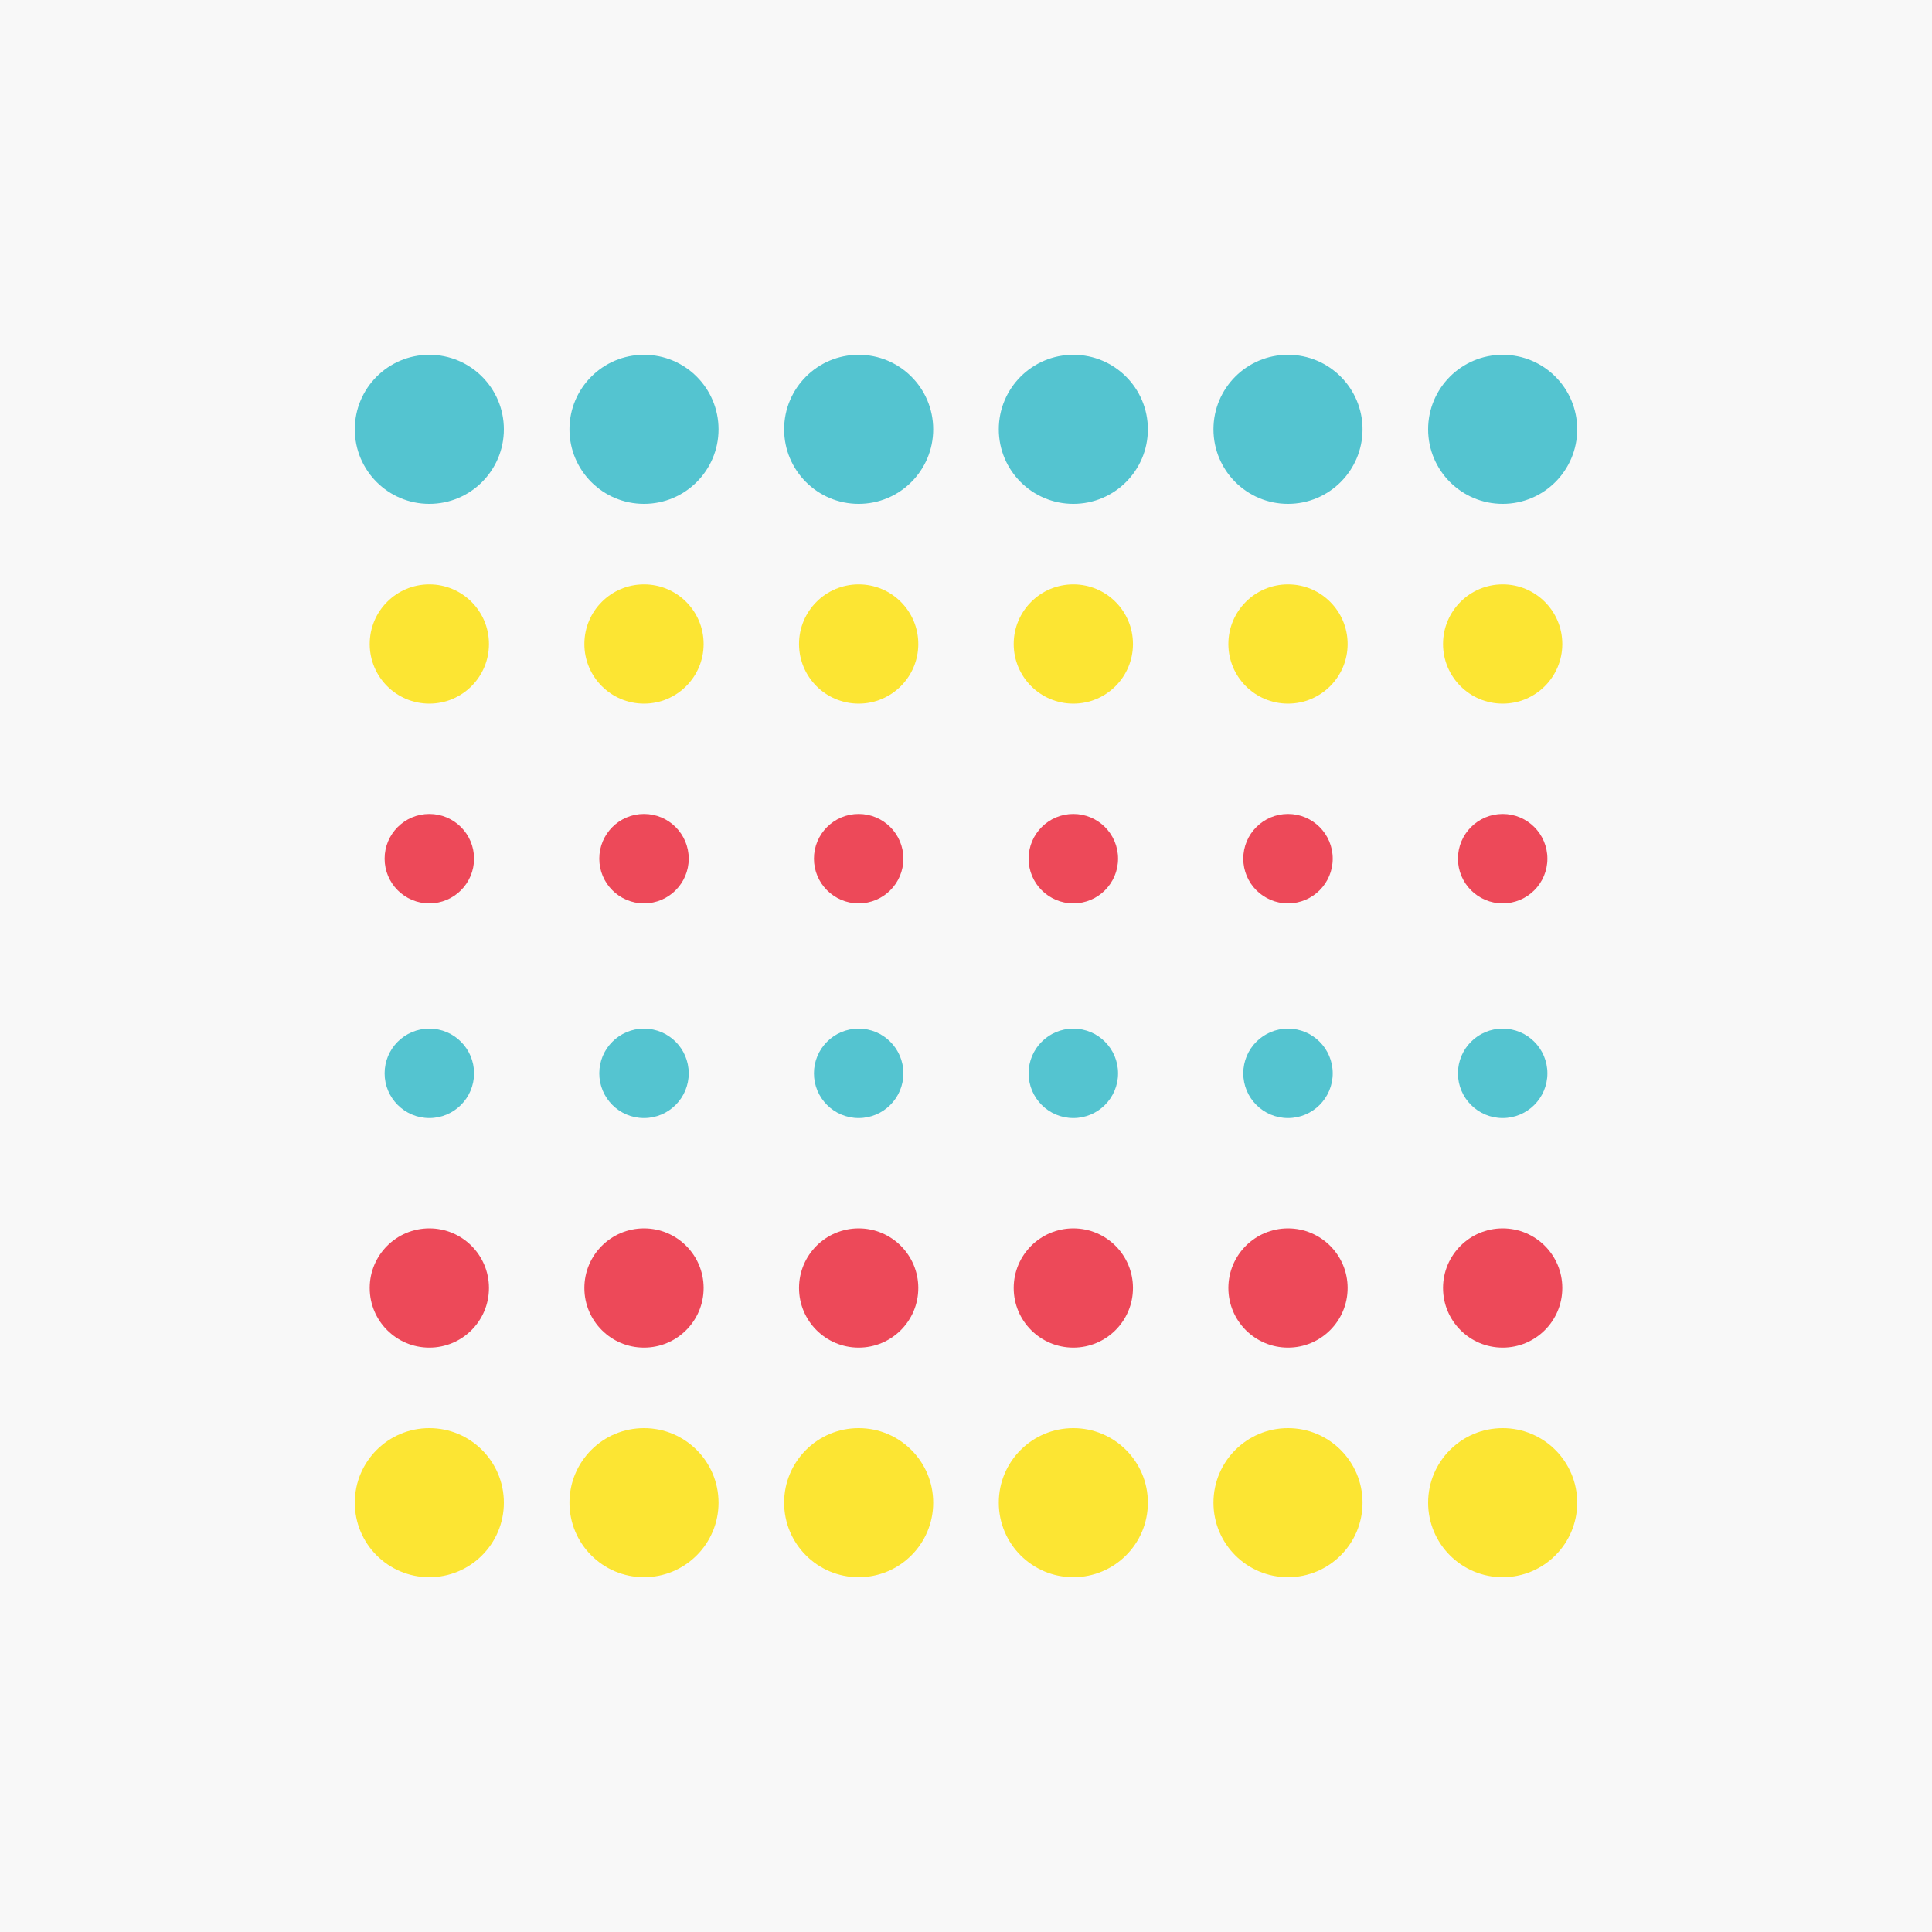 <svg baseProfile="full" height="324" version="1.1" width="324" xmlns="http://www.w3.org/2000/svg" xmlns:ev="http://www.w3.org/2001/xml-events" xmlns:xlink="http://www.w3.org/1999/xlink"><defs /><g transform=" rotate(0, 162, 162)"><rect fill="#F8F8F8" height="324" width="324" x="0" y="0" /><ellipse cx="72" cy="72" fill="#54C4D0" opacity="1" rx="12.5" ry="12.5" stroke-width="0" transform=" rotate(0, 72, 72)" /><ellipse cx="108" cy="72" fill="#54C4D0" opacity="1" rx="12.5" ry="12.5" stroke-width="0" transform=" rotate(0, 108, 72)" /><ellipse cx="144" cy="72" fill="#54C4D0" opacity="1" rx="12.5" ry="12.5" stroke-width="0" transform=" rotate(0, 144, 72)" /><ellipse cx="180" cy="72" fill="#54C4D0" opacity="1" rx="12.5" ry="12.5" stroke-width="0" transform=" rotate(0, 180, 72)" /><ellipse cx="216" cy="72" fill="#54C4D0" opacity="1" rx="12.5" ry="12.5" stroke-width="0" transform=" rotate(0, 216, 72)" /><ellipse cx="252" cy="72" fill="#54C4D0" opacity="1" rx="12.5" ry="12.5" stroke-width="0" transform=" rotate(0, 252, 72)" /><ellipse cx="72" cy="108" fill="#FCE533" opacity="1" rx="10.0" ry="10.0" stroke-width="0" transform=" rotate(0, 72, 108)" /><ellipse cx="108" cy="108" fill="#FCE533" opacity="1" rx="10.0" ry="10.0" stroke-width="0" transform=" rotate(0, 108, 108)" /><ellipse cx="144" cy="108" fill="#FCE533" opacity="1" rx="10.0" ry="10.0" stroke-width="0" transform=" rotate(0, 144, 108)" /><ellipse cx="180" cy="108" fill="#FCE533" opacity="1" rx="10.0" ry="10.0" stroke-width="0" transform=" rotate(0, 180, 108)" /><ellipse cx="216" cy="108" fill="#FCE533" opacity="1" rx="10.0" ry="10.0" stroke-width="0" transform=" rotate(0, 216, 108)" /><ellipse cx="252" cy="108" fill="#FCE533" opacity="1" rx="10.0" ry="10.0" stroke-width="0" transform=" rotate(0, 252, 108)" /><ellipse cx="72" cy="144" fill="#ED4959" opacity="1" rx="7.5" ry="7.5" stroke-width="0" transform=" rotate(0, 72, 144)" /><ellipse cx="108" cy="144" fill="#ED4959" opacity="1" rx="7.5" ry="7.5" stroke-width="0" transform=" rotate(0, 108, 144)" /><ellipse cx="144" cy="144" fill="#ED4959" opacity="1" rx="7.5" ry="7.5" stroke-width="0" transform=" rotate(0, 144, 144)" /><ellipse cx="180" cy="144" fill="#ED4959" opacity="1" rx="7.5" ry="7.5" stroke-width="0" transform=" rotate(0, 180, 144)" /><ellipse cx="216" cy="144" fill="#ED4959" opacity="1" rx="7.5" ry="7.5" stroke-width="0" transform=" rotate(0, 216, 144)" /><ellipse cx="252" cy="144" fill="#ED4959" opacity="1" rx="7.5" ry="7.5" stroke-width="0" transform=" rotate(0, 252, 144)" /><ellipse cx="72" cy="180" fill="#54C4D0" opacity="1" rx="7.5" ry="7.5" stroke-width="0" transform=" rotate(0, 72, 180)" /><ellipse cx="108" cy="180" fill="#54C4D0" opacity="1" rx="7.5" ry="7.5" stroke-width="0" transform=" rotate(0, 108, 180)" /><ellipse cx="144" cy="180" fill="#54C4D0" opacity="1" rx="7.5" ry="7.5" stroke-width="0" transform=" rotate(0, 144, 180)" /><ellipse cx="180" cy="180" fill="#54C4D0" opacity="1" rx="7.5" ry="7.5" stroke-width="0" transform=" rotate(0, 180, 180)" /><ellipse cx="216" cy="180" fill="#54C4D0" opacity="1" rx="7.5" ry="7.5" stroke-width="0" transform=" rotate(0, 216, 180)" /><ellipse cx="252" cy="180" fill="#54C4D0" opacity="1" rx="7.5" ry="7.5" stroke-width="0" transform=" rotate(0, 252, 180)" /><ellipse cx="72" cy="216" fill="#ED4959" opacity="1" rx="10.0" ry="10.0" stroke-width="0" transform=" rotate(0, 72, 216)" /><ellipse cx="108" cy="216" fill="#ED4959" opacity="1" rx="10.0" ry="10.0" stroke-width="0" transform=" rotate(0, 108, 216)" /><ellipse cx="144" cy="216" fill="#ED4959" opacity="1" rx="10.0" ry="10.0" stroke-width="0" transform=" rotate(0, 144, 216)" /><ellipse cx="180" cy="216" fill="#ED4959" opacity="1" rx="10.0" ry="10.0" stroke-width="0" transform=" rotate(0, 180, 216)" /><ellipse cx="216" cy="216" fill="#ED4959" opacity="1" rx="10.0" ry="10.0" stroke-width="0" transform=" rotate(0, 216, 216)" /><ellipse cx="252" cy="216" fill="#ED4959" opacity="1" rx="10.0" ry="10.0" stroke-width="0" transform=" rotate(0, 252, 216)" /><ellipse cx="72" cy="252" fill="#FCE533" opacity="1" rx="12.5" ry="12.5" stroke-width="0" transform=" rotate(0, 72, 252)" /><ellipse cx="108" cy="252" fill="#FCE533" opacity="1" rx="12.5" ry="12.5" stroke-width="0" transform=" rotate(0, 108, 252)" /><ellipse cx="144" cy="252" fill="#FCE533" opacity="1" rx="12.5" ry="12.5" stroke-width="0" transform=" rotate(0, 144, 252)" /><ellipse cx="180" cy="252" fill="#FCE533" opacity="1" rx="12.5" ry="12.5" stroke-width="0" transform=" rotate(0, 180, 252)" /><ellipse cx="216" cy="252" fill="#FCE533" opacity="1" rx="12.5" ry="12.5" stroke-width="0" transform=" rotate(0, 216, 252)" /><ellipse cx="252" cy="252" fill="#FCE533" opacity="1" rx="12.5" ry="12.5" stroke-width="0" transform=" rotate(0, 252, 252)" /></g></svg>
